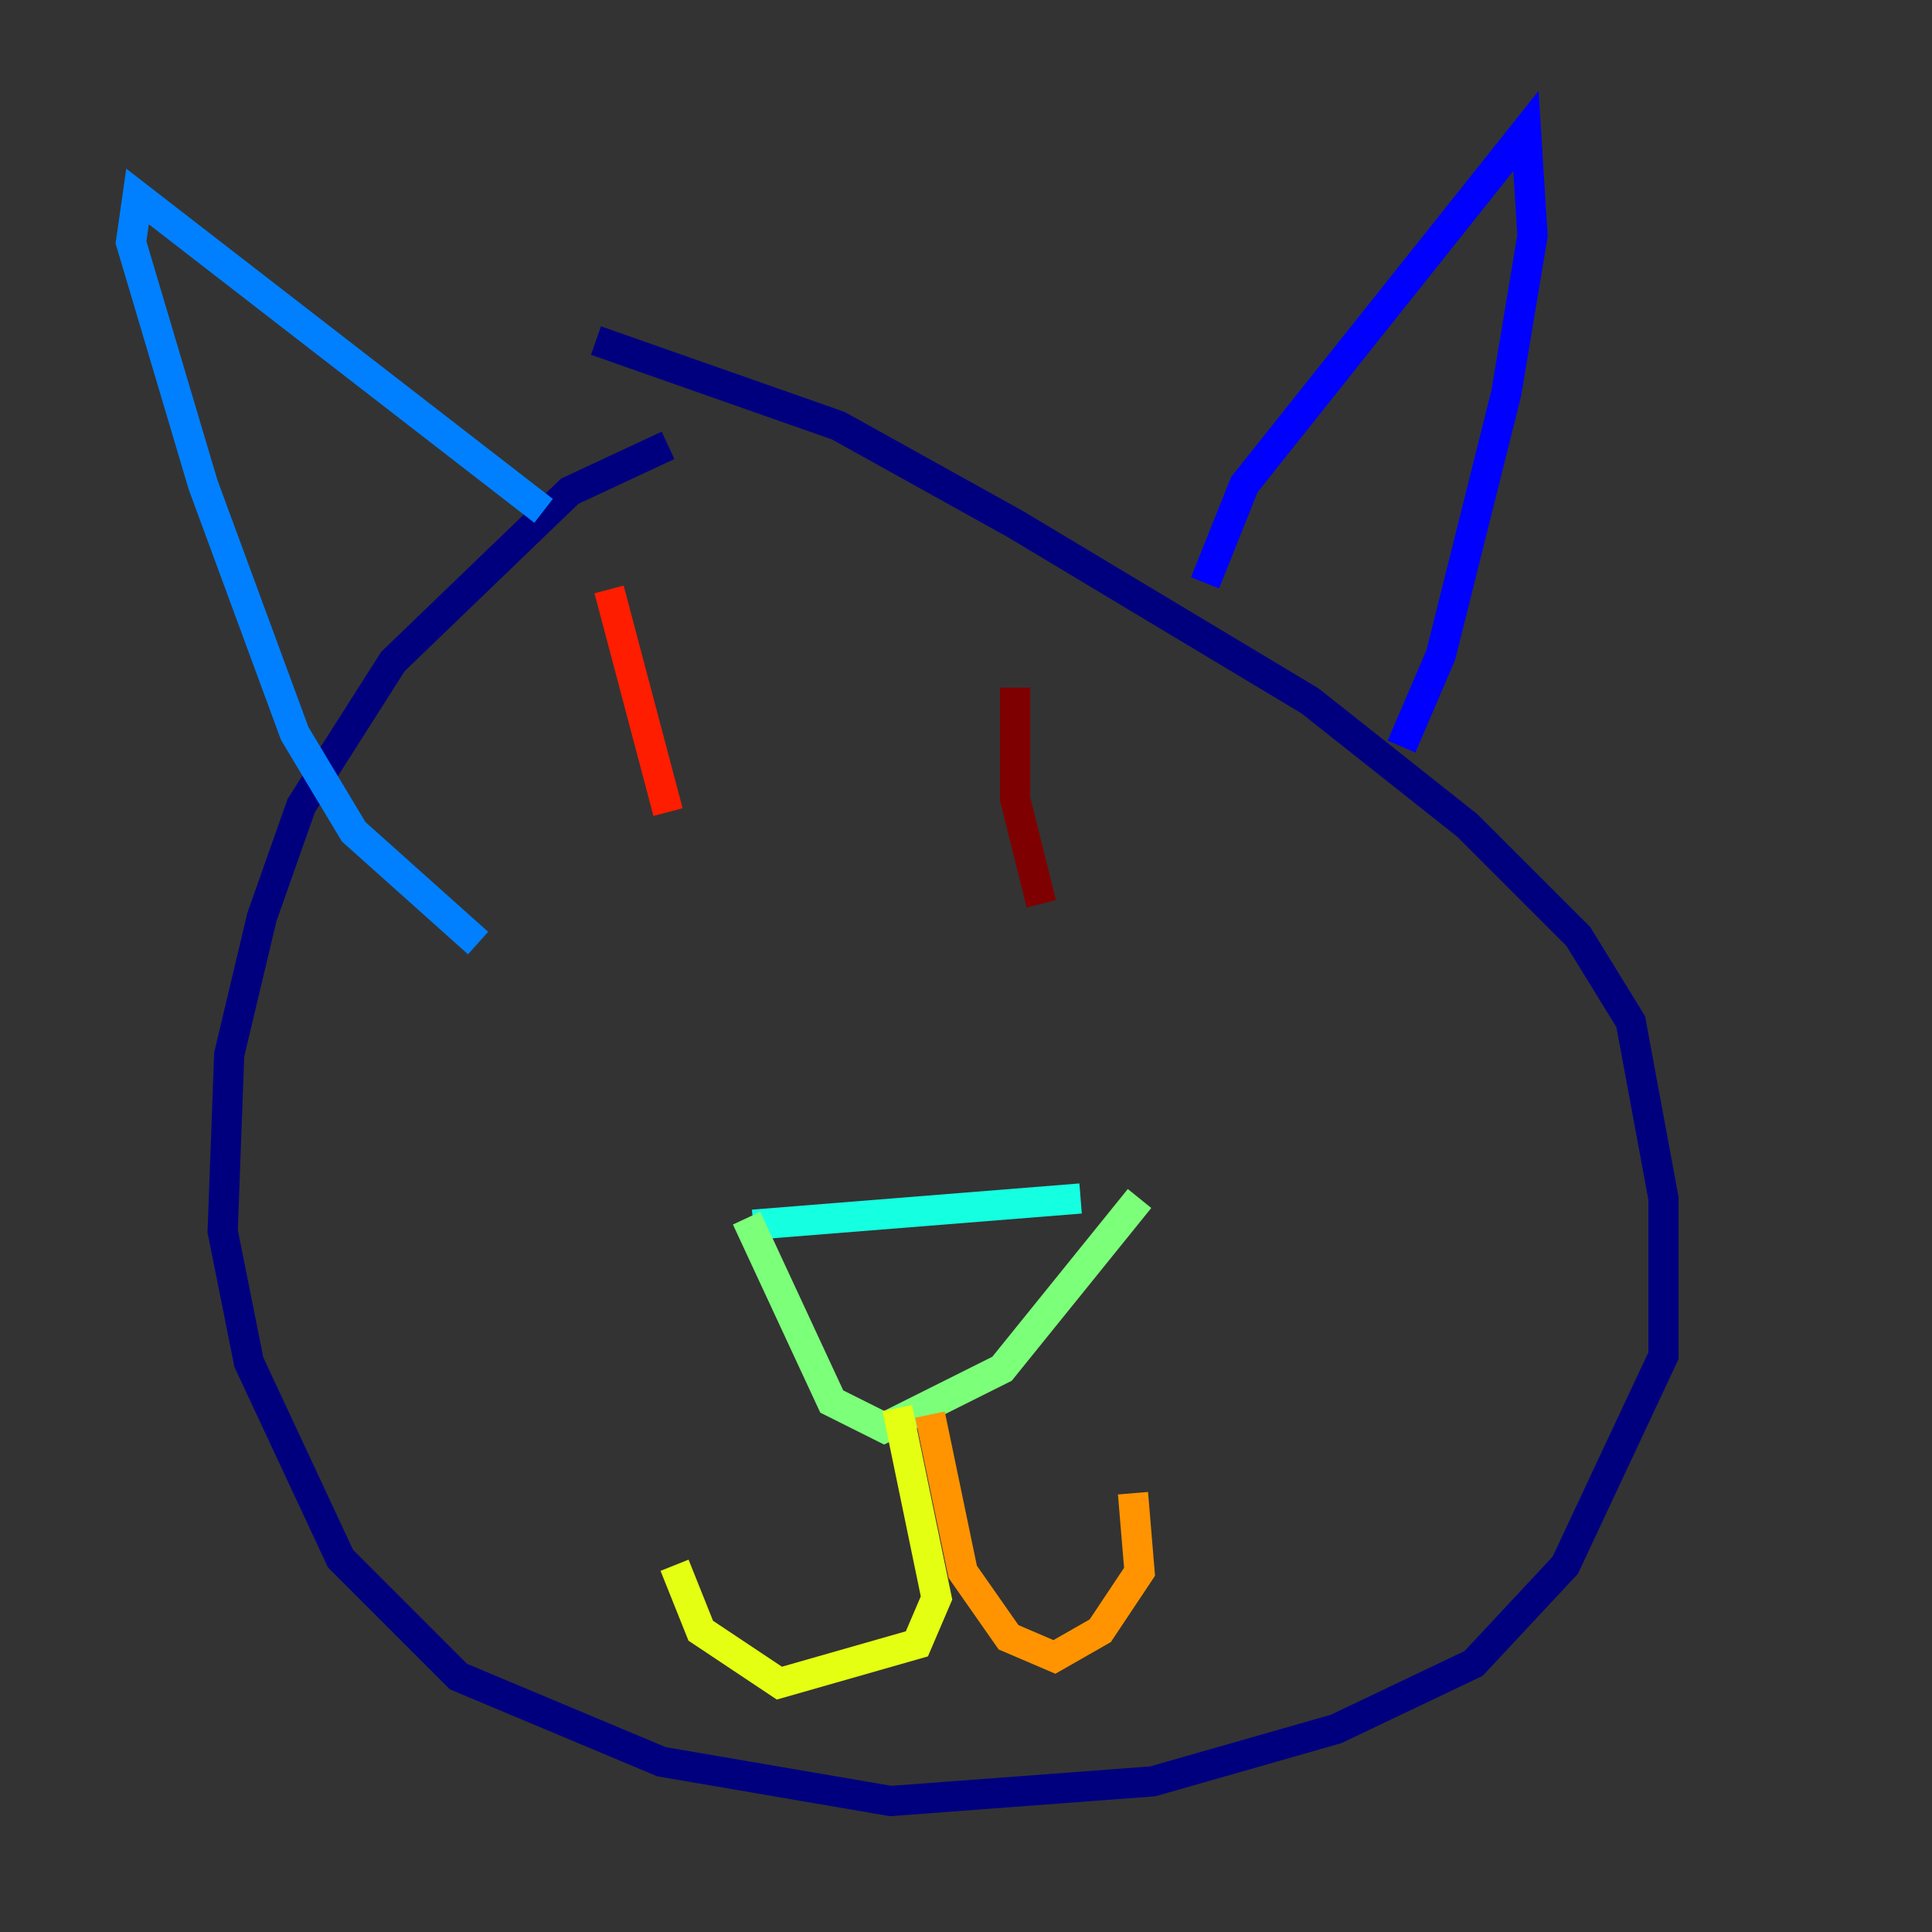 <?xml version="1.0" encoding="utf-8" ?>
<svg baseProfile="tiny" height="128" version="1.2" viewBox="0,0,128,128" width="128" xmlns="http://www.w3.org/2000/svg" xmlns:ev="http://www.w3.org/2001/xml-events" xmlns:xlink="http://www.w3.org/1999/xlink"><rect x="0" y="0" width="128" height="128" fill="#333333" stroke="none"/><defs /><polyline fill="none" points="44.258,29.505 37.749,32.542 26.034,43.824 19.959,53.37 17.356,60.746 15.186,69.858 14.752,81.573 16.488,90.251 22.563,103.268 30.373,111.078 43.824,116.719 59.01,119.322 76.366,118.02 88.515,114.549 97.627,110.21 103.702,103.702 110.21,89.817 110.21,79.403 108.041,67.688 104.57,62.047 97.193,54.671 86.78,46.427 67.254,34.712 55.539,28.203 39.485,22.563" stroke="#00007f" stroke-width="2" /><polyline fill="none" points="79.837,38.617 82.441,32.108 101.098,8.678 101.532,15.62 99.797,26.034 95.458,43.39 92.854,49.464" stroke="#0000ff" stroke-width="2" /><polyline fill="none" points="36.014,33.844 9.112,13.017 8.678,16.054 13.451,32.108 19.525,48.597 23.43,55.105 31.675,62.481" stroke="#0080ff" stroke-width="2" /><polyline fill="none" points="49.898,81.139 71.593,79.403" stroke="#15ffe1" stroke-width="2" /><polyline fill="none" points="49.464,80.705 55.105,92.854 58.576,94.59 66.386,90.685 75.498,79.403" stroke="#7cff79" stroke-width="2" /><polyline fill="none" points="59.444,93.288 62.047,105.871 60.746,108.909 51.634,111.512 46.427,108.041 44.691,103.702" stroke="#e4ff12" stroke-width="2" /><polyline fill="none" points="61.614,93.722 63.783,104.136 66.82,108.475 69.858,109.776 72.895,108.041 75.498,104.136 75.064,98.929" stroke="#ff9400" stroke-width="2" /><polyline fill="none" points="40.352,39.051 44.258,53.803" stroke="#ff1d00" stroke-width="2" /><polyline fill="none" points="67.254,45.559 67.254,52.936 68.99,59.878" stroke="#7f0000" stroke-width="2" /></svg>
